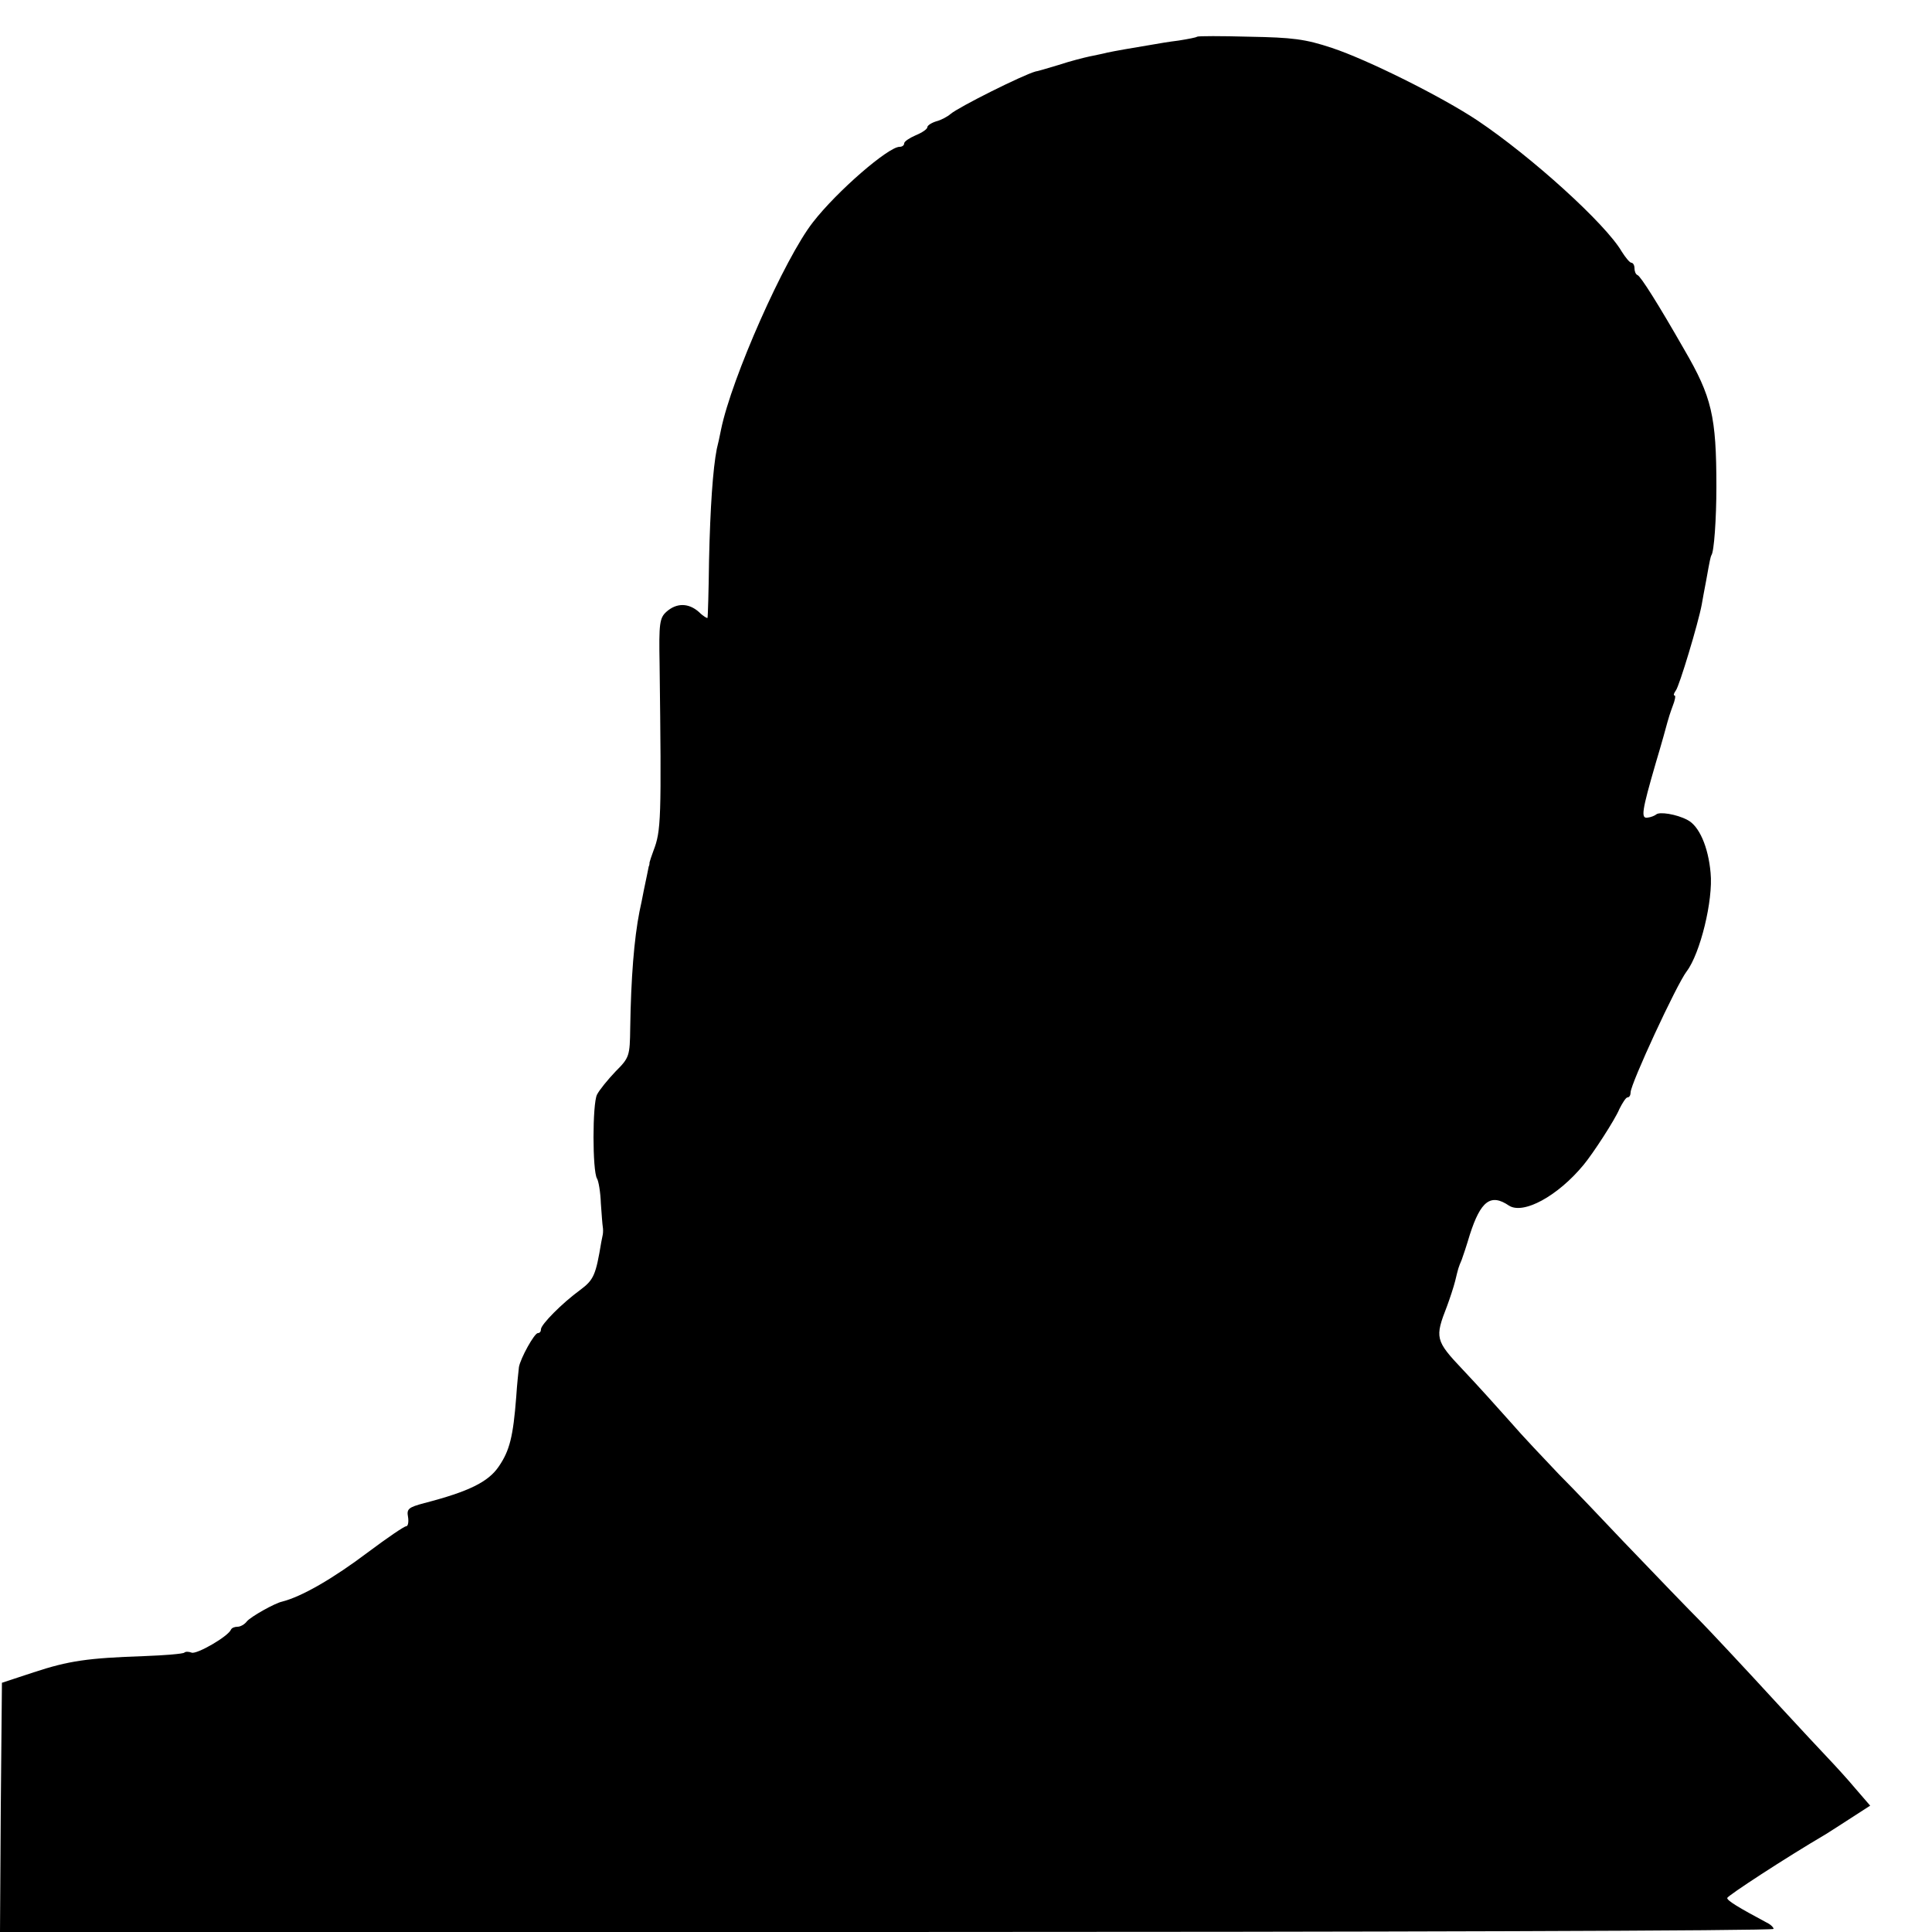 <?xml version="1.0" standalone="no"?>
<!DOCTYPE svg PUBLIC "-//W3C//DTD SVG 20010904//EN"
 "http://www.w3.org/TR/2001/REC-SVG-20010904/DTD/svg10.dtd">
<svg version="1.0" xmlns="http://www.w3.org/2000/svg"
 width="500pt" height="500pt" viewBox="0 0 500 500"
 preserveAspectRatio="xMidYMid meet">
<g transform="translate(0,500) scale(0.1,-0.1)"
fill="#000000" stroke="none">
<path d="M3098 4905 c-2 -2 -23 -6 -48 -10 -25 -3 -54 -8 -65 -10 -55 -9 -100
-17 -119 -21 -11 -3 -32 -7 -46 -10 -14 -3 -50 -12 -80 -22 -30 -9 -57 -17
-60 -17 -33 -9 -199 -92 -220 -110 -8 -7 -25 -16 -37 -19 -13 -4 -23 -11 -23
-15 0 -5 -13 -14 -30 -21 -16 -7 -30 -16 -30 -21 0 -5 -5 -9 -12 -9 -29 0
-162 -115 -224 -195 -73 -93 -211 -404 -238 -537 -3 -16 -8 -38 -11 -50 -10
-51 -17 -151 -20 -288 -1 -80 -3 -147 -4 -149 0 -2 -11 4 -22 15 -27 24 -58
24 -84 1 -18 -16 -20 -30 -18 -135 5 -405 4 -432 -16 -484 -5 -13 -9 -26 -10
-30 0 -5 -1 -9 -2 -10 -1 -6 -7 -34 -13 -63 -3 -16 -8 -41 -11 -54 -14 -71
-22 -172 -24 -301 -1 -73 -2 -77 -38 -113 -20 -21 -42 -48 -48 -60 -12 -24
-12 -197 0 -217 4 -6 9 -35 10 -64 2 -28 4 -56 5 -61 1 -6 1 -14 0 -20 -1 -5
-3 -14 -4 -20 -14 -84 -19 -97 -54 -123 -48 -35 -102 -90 -102 -102 0 -6 -3
-10 -8 -10 -9 0 -45 -65 -49 -88 -1 -10 -5 -44 -7 -77 -8 -103 -17 -139 -45
-180 -27 -40 -77 -65 -193 -95 -41 -11 -46 -15 -42 -36 2 -13 0 -24 -5 -24 -5
0 -49 -30 -97 -66 -93 -70 -173 -116 -224 -129 -19 -4 -81 -39 -91 -51 -6 -8
-17 -14 -24 -14 -8 0 -15 -3 -17 -7 -7 -18 -89 -65 -102 -60 -8 3 -16 3 -19 0
-3 -3 -50 -7 -104 -9 -146 -5 -195 -12 -286 -42 l-82 -27 -3 -323 -2 -322
2295 0 c1262 0 2295 3 2295 8 0 4 -8 12 -19 17 -71 38 -101 56 -101 63 1 6
151 104 255 165 11 7 41 26 67 43 l48 31 -38 44 c-20 24 -53 60 -72 80 -19 20
-74 79 -121 130 -99 108 -194 209 -209 224 -25 25 -113 116 -200 207 -52 55
-126 133 -165 172 -38 40 -96 101 -127 137 -31 35 -86 96 -122 134 -72 76 -73
83 -41 165 7 19 17 49 21 65 8 33 8 34 17 55 3 8 13 38 21 65 28 87 54 107
101 75 37 -24 126 24 193 105 25 30 82 118 93 145 8 16 17 30 21 30 5 0 8 6 8
13 0 22 119 279 145 313 35 46 69 184 62 255 -6 68 -30 122 -60 137 -28 15
-73 22 -81 14 -4 -3 -13 -7 -22 -8 -18 -3 -15 17 21 141 15 50 28 97 30 105 2
8 8 27 14 43 6 15 8 27 5 27 -4 0 -2 6 3 13 9 11 58 174 67 222 2 11 7 40 12
65 9 51 11 59 13 63 7 8 13 95 13 177 0 183 -12 233 -83 355 -68 119 -113 190
-121 193 -5 2 -8 10 -8 18 0 8 -4 14 -8 14 -4 0 -15 13 -25 29 -42 72 -233
245 -373 339 -93 62 -286 158 -377 188 -69 23 -102 27 -214 29 -72 2 -133 2
-135 0z"/>
</g>
</svg>

